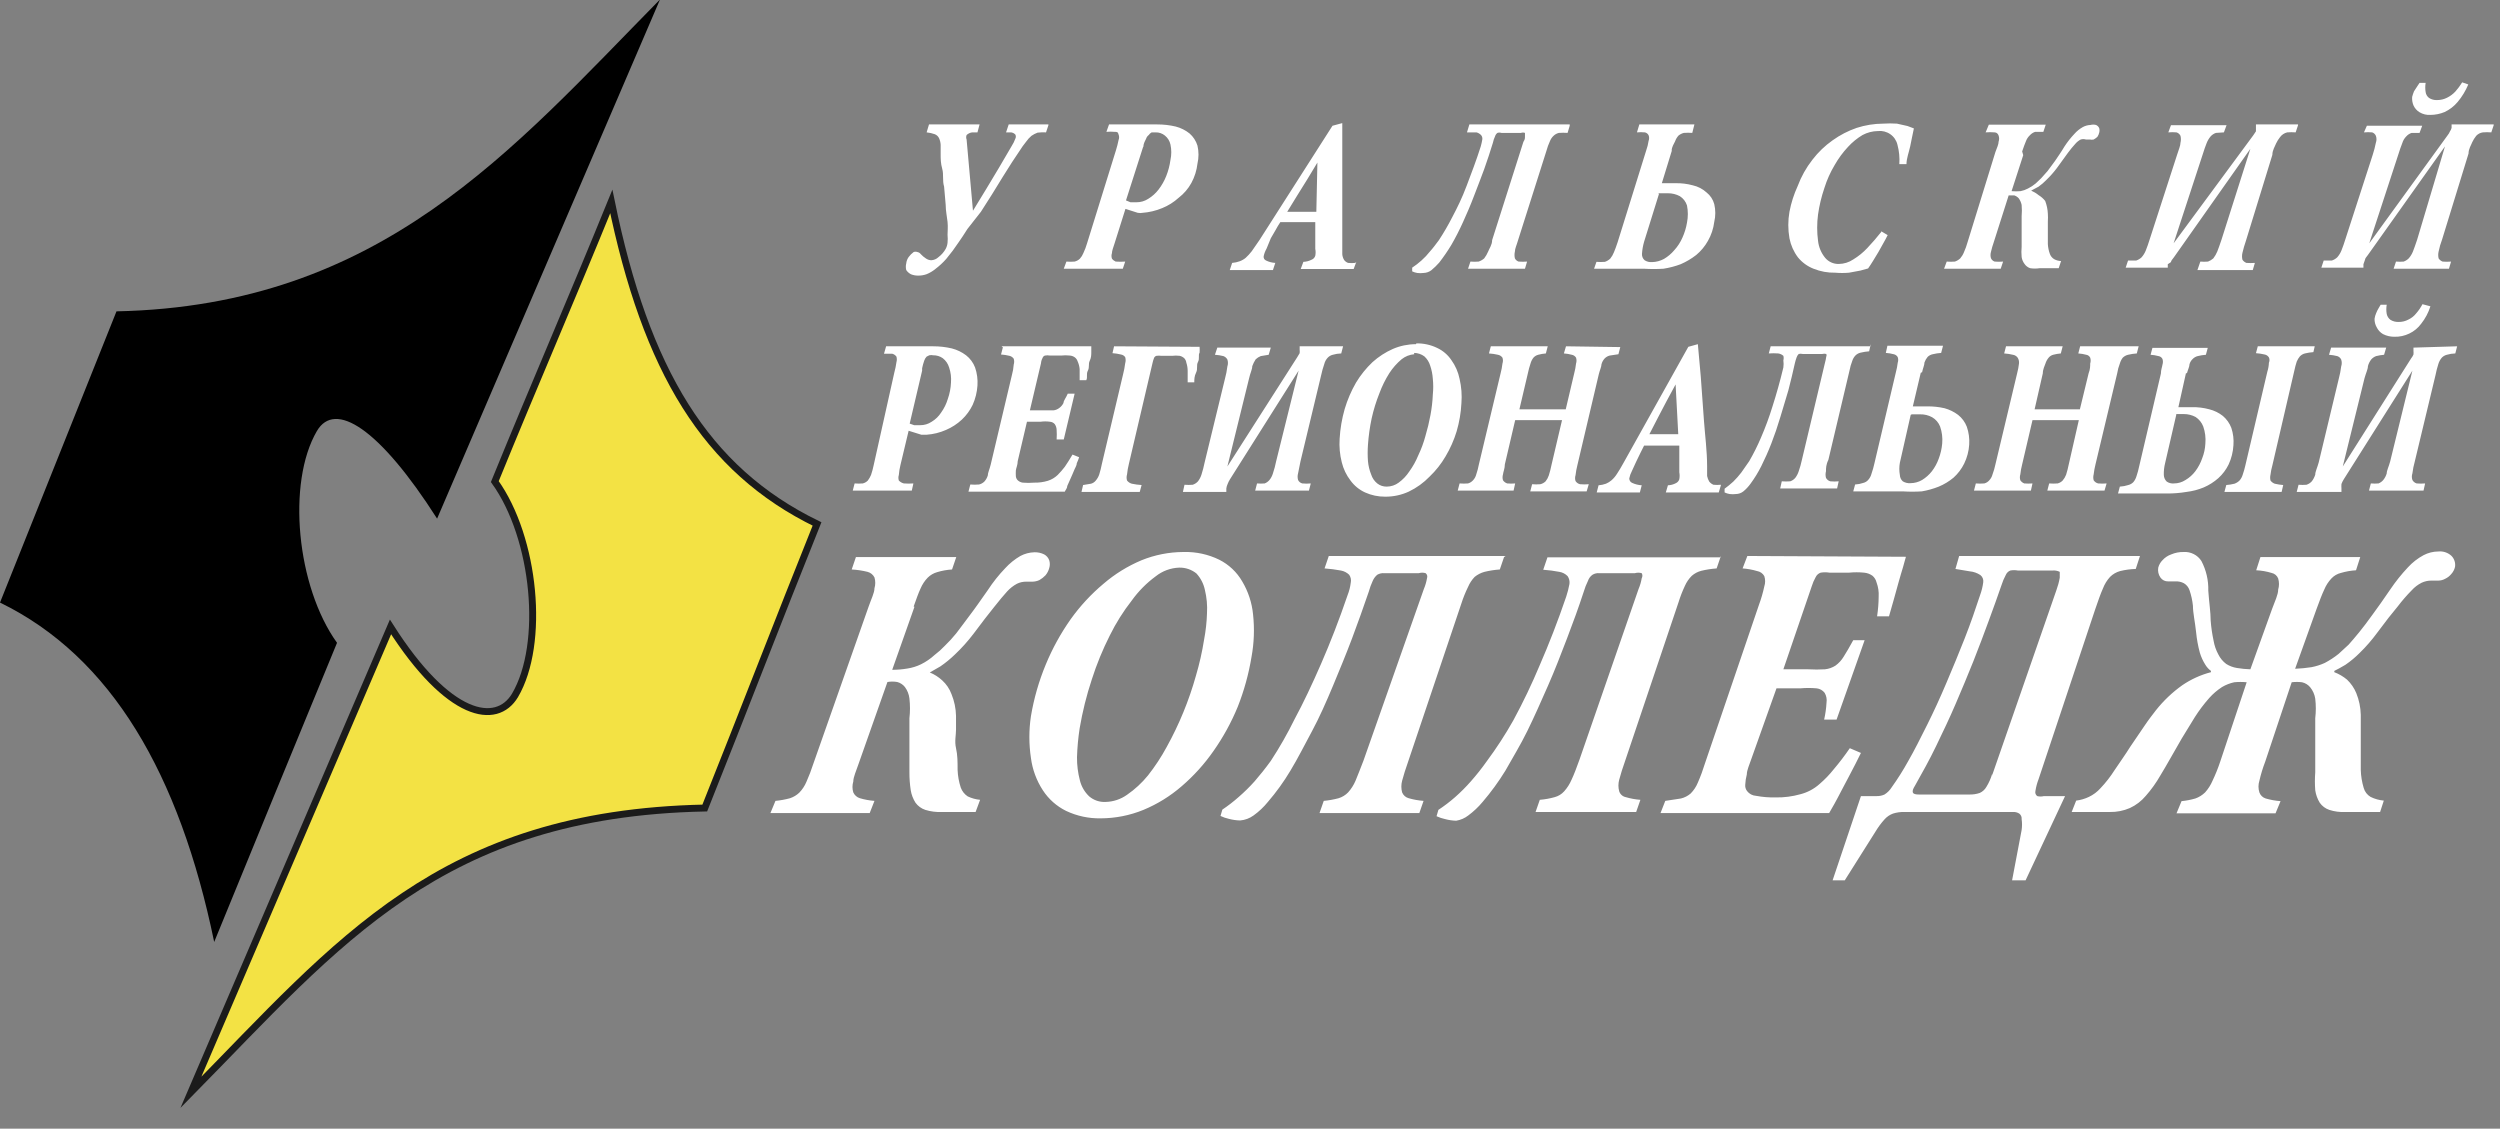 <svg width="206" height="93" viewBox="0 0 206 93" fill="none" xmlns="http://www.w3.org/2000/svg">
<rect x="0" y="0" width="206" height="93" fill="#808080" stroke="none"/>
<g clip-path="url(#clip0_50_81)">
<path fill-rule="evenodd" clip-rule="evenodd" d="M67.323 43.173C64.116 51.157 61.258 58.618 58.073 66.581C36.257 67.039 27.924 77.619 15.729 90.011L32.178 51.659C36.955 59.163 40.904 59.84 42.431 57.309C44.94 53.055 44.111 44.329 40.773 39.682C44.111 31.502 47.034 24.804 50.372 16.602C53.23 30.542 58.138 38.701 67.323 43.173Z" fill="#F3E244" stroke="#1B1B1B" stroke-width="0.57" stroke-miterlimit="22.93"/>
<path fill-rule="evenodd" clip-rule="evenodd" d="M0 49.652L9.599 25.655C31.414 25.197 42.191 12.348 54.386 -0.044L36.017 42.736C31.24 35.254 27.597 32.985 26.113 35.516C23.626 39.77 24.433 48.321 27.771 52.968C24.433 61.083 20.986 69.439 17.649 77.619C14.791 63.788 9.184 54.124 0 49.652Z" fill="black"/>
<path fill-rule="evenodd" clip-rule="evenodd" d="M86.389 10.253H83.117L82.899 10.908H83.313C83.446 10.925 83.569 10.986 83.662 11.082C83.691 11.136 83.706 11.196 83.706 11.257C83.706 11.318 83.691 11.378 83.662 11.431C83.583 11.646 83.481 11.85 83.357 12.042L82.31 13.831L81.263 15.576L80.172 17.365L79.648 11.497C79.601 11.378 79.601 11.245 79.648 11.126C79.774 11.007 79.935 10.931 80.106 10.908H80.543L80.717 10.253H76.55L76.354 10.908C76.585 10.931 76.812 10.982 77.03 11.06C77.184 11.122 77.309 11.239 77.379 11.388C77.456 11.56 77.501 11.745 77.51 11.933C77.51 12.108 77.51 12.369 77.51 12.719C77.51 13.068 77.51 13.46 77.641 13.918C77.772 14.376 77.641 14.878 77.794 15.38L77.925 16.885C77.925 17.387 78.034 17.845 78.078 18.281C78.121 18.718 78.078 19.045 78.078 19.35C78.099 19.568 78.099 19.787 78.078 20.005C78.06 20.18 78.008 20.351 77.925 20.507C77.777 20.77 77.577 21.001 77.336 21.183C77.171 21.342 76.954 21.435 76.725 21.445C76.568 21.437 76.416 21.384 76.289 21.292C76.136 21.193 75.997 21.076 75.874 20.943C75.806 20.849 75.704 20.787 75.591 20.768C75.493 20.73 75.383 20.73 75.285 20.768C75.126 20.884 74.986 21.024 74.871 21.183C74.761 21.337 74.693 21.518 74.674 21.706C74.629 21.885 74.629 22.073 74.674 22.252C74.773 22.4 74.908 22.521 75.067 22.601C75.254 22.675 75.454 22.712 75.656 22.71C75.886 22.713 76.115 22.676 76.332 22.601C76.601 22.496 76.851 22.348 77.074 22.165C77.4 21.919 77.699 21.642 77.969 21.336C78.336 20.897 78.678 20.439 78.994 19.961C79.212 19.656 79.452 19.285 79.714 18.87L80.826 17.452L81.743 16.013L82.615 14.595L83.4 13.351L84.011 12.435C84.176 12.169 84.358 11.914 84.557 11.671C84.68 11.492 84.827 11.331 84.993 11.191C85.148 11.083 85.317 10.995 85.495 10.93C85.726 10.902 85.96 10.895 86.193 10.908L86.389 10.319V10.253ZM91.385 10.253L91.167 10.864C91.392 10.843 91.618 10.843 91.843 10.864C92.018 10.864 92.127 10.864 92.17 11.082C92.23 11.229 92.23 11.393 92.17 11.54C92.113 11.828 92.04 12.112 91.952 12.391L89.574 20.049C89.495 20.325 89.392 20.595 89.269 20.856C89.203 21.024 89.107 21.179 88.985 21.314C88.864 21.432 88.713 21.515 88.549 21.554C88.324 21.573 88.098 21.573 87.873 21.554L87.654 22.143H92.519L92.716 21.554C92.454 21.573 92.192 21.573 91.93 21.554C91.81 21.501 91.704 21.419 91.625 21.314C91.573 21.165 91.573 21.004 91.625 20.856C91.625 20.659 91.734 20.398 91.843 20.049L92.737 17.212L93.763 17.54H93.806C93.907 17.561 94.011 17.561 94.112 17.54C94.682 17.5 95.242 17.367 95.77 17.147C96.267 16.945 96.725 16.657 97.122 16.296C97.552 15.966 97.909 15.55 98.17 15.075C98.438 14.581 98.608 14.04 98.671 13.482C98.785 12.994 98.785 12.486 98.671 11.999C98.551 11.61 98.324 11.262 98.017 10.995C97.682 10.729 97.296 10.536 96.882 10.428C96.382 10.31 95.87 10.251 95.355 10.253H91.385ZM94.221 12.064C94.221 11.802 94.374 11.584 94.439 11.431C94.478 11.309 94.554 11.202 94.657 11.126C94.717 11.034 94.8 10.958 94.897 10.908H95.225C95.502 10.9 95.773 10.993 95.988 11.17C96.222 11.356 96.384 11.618 96.446 11.911C96.536 12.328 96.536 12.76 96.446 13.177C96.384 13.633 96.267 14.079 96.097 14.507C95.939 14.906 95.726 15.28 95.465 15.62C95.231 15.925 94.942 16.184 94.614 16.384C94.322 16.573 93.98 16.671 93.632 16.667H93.152L92.781 16.514L94.177 12.151L94.221 12.064ZM111.673 21.663C111.478 21.685 111.28 21.685 111.084 21.663C110.953 21.619 110.838 21.535 110.757 21.423C110.668 21.278 110.615 21.113 110.604 20.943C110.604 20.747 110.604 20.485 110.604 20.179C110.604 18.87 110.604 17.583 110.604 16.362C110.604 15.14 110.604 13.94 110.604 12.74V10.144L109.797 10.362L103.776 19.787L103.143 20.703C102.992 20.899 102.824 21.081 102.642 21.248C102.492 21.371 102.323 21.467 102.14 21.532C101.943 21.603 101.738 21.647 101.529 21.663L101.333 22.252H104.889L105.085 21.663C104.82 21.65 104.56 21.583 104.322 21.466C104.255 21.438 104.199 21.389 104.164 21.326C104.128 21.262 104.115 21.189 104.125 21.117C104.172 20.895 104.253 20.682 104.365 20.485L104.714 19.634L105.107 18.958C105.226 18.733 105.358 18.515 105.5 18.303H108.379C108.379 18.631 108.379 18.98 108.379 19.35C108.379 19.721 108.379 20.092 108.379 20.507C108.416 20.694 108.416 20.887 108.379 21.074C108.357 21.148 108.318 21.217 108.265 21.273C108.212 21.33 108.147 21.374 108.074 21.401C107.864 21.509 107.633 21.568 107.398 21.576L107.179 22.165H111.542L111.761 21.576L111.673 21.663ZM108.466 17.452H106.067L106.896 16.1L107.725 14.769L108.554 13.395L108.466 17.452ZM129.344 10.253H121.076L120.879 10.908H121.665C121.805 10.947 121.933 11.022 122.036 11.126C122.077 11.174 122.108 11.229 122.127 11.289C122.145 11.349 122.152 11.412 122.145 11.475C122.113 11.674 122.069 11.87 122.014 12.064C121.643 13.242 121.25 14.246 120.858 15.293C120.465 16.34 120.072 17.125 119.68 17.867C119.345 18.527 118.974 19.168 118.567 19.787C118.305 20.136 118.065 20.463 117.825 20.725C117.615 20.992 117.382 21.241 117.127 21.466C116.888 21.681 116.632 21.878 116.364 22.055V22.361C116.495 22.424 116.635 22.468 116.778 22.492C116.952 22.516 117.128 22.516 117.302 22.492C117.53 22.486 117.751 22.41 117.934 22.274C118.169 22.081 118.388 21.869 118.589 21.641C118.951 21.174 119.286 20.686 119.592 20.179C119.92 19.612 120.247 18.98 120.552 18.303C120.858 17.627 121.163 16.929 121.468 16.122C121.774 15.315 122.036 14.66 122.297 13.94C122.559 13.22 122.799 12.457 123.017 11.759C123.053 11.577 123.112 11.402 123.192 11.235C123.225 11.122 123.294 11.022 123.388 10.951C123.495 10.916 123.609 10.916 123.715 10.951H125.33C125.436 10.913 125.551 10.913 125.657 10.951C125.657 10.951 125.657 10.951 125.657 11.191C125.657 11.431 125.657 11.475 125.526 11.693L122.952 19.787C122.952 20.179 122.712 20.485 122.625 20.725C122.54 20.927 122.43 21.117 122.297 21.292C122.164 21.409 122.008 21.498 121.839 21.554C121.614 21.573 121.388 21.573 121.163 21.554L120.967 22.143H125.657L125.832 21.554C125.599 21.572 125.366 21.572 125.133 21.554C125.068 21.532 125.007 21.498 124.955 21.453C124.902 21.408 124.859 21.354 124.828 21.292C124.784 21.105 124.784 20.911 124.828 20.725C124.828 20.485 124.981 20.179 125.09 19.787L127.424 12.435C127.497 12.166 127.592 11.903 127.708 11.649C127.773 11.475 127.877 11.318 128.013 11.191C128.134 11.074 128.285 10.991 128.449 10.951C128.689 10.933 128.93 10.933 129.169 10.951L129.344 10.362V10.253ZM137.743 12.435C137.743 12.108 137.939 11.846 138.026 11.649C138.088 11.472 138.184 11.309 138.31 11.17C138.439 11.067 138.587 10.993 138.746 10.951C138.979 10.933 139.212 10.933 139.444 10.951L139.619 10.253H135.081L134.885 10.908C135.103 10.886 135.322 10.886 135.539 10.908C135.605 10.921 135.667 10.95 135.72 10.992C135.773 11.034 135.816 11.087 135.845 11.148C135.902 11.295 135.902 11.459 135.845 11.606C135.806 11.874 135.74 12.137 135.649 12.391L133.292 19.961C133.183 20.31 133.074 20.572 132.987 20.79C132.913 20.98 132.81 21.156 132.682 21.314C132.556 21.431 132.408 21.52 132.245 21.576C132.013 21.594 131.78 21.594 131.547 21.576L131.351 22.143H135.474C136.004 22.176 136.536 22.176 137.067 22.143C137.551 22.068 138.026 21.944 138.485 21.772C138.944 21.573 139.377 21.317 139.772 21.008C140.16 20.685 140.485 20.293 140.732 19.852C141.009 19.369 141.187 18.835 141.255 18.281C141.368 17.801 141.368 17.3 141.255 16.82C141.153 16.44 140.931 16.104 140.622 15.86C140.302 15.568 139.911 15.365 139.488 15.271C139.026 15.145 138.549 15.086 138.07 15.096H137.437H136.936L137.786 12.326L137.743 12.435ZM136.652 15.925H136.979H137.437C137.78 15.922 138.117 16.005 138.419 16.165C138.699 16.343 138.907 16.613 139.008 16.929C139.101 17.397 139.101 17.879 139.008 18.347C138.938 18.768 138.813 19.179 138.637 19.569C138.472 19.953 138.243 20.307 137.961 20.616C137.721 20.903 137.433 21.146 137.11 21.336C136.808 21.499 136.472 21.589 136.128 21.597C135.914 21.615 135.699 21.561 135.518 21.445C135.443 21.38 135.384 21.3 135.347 21.209C135.309 21.118 135.293 21.019 135.299 20.921C135.32 20.581 135.379 20.245 135.474 19.918L136.696 15.991L136.652 15.925ZM155.086 19.023C154.672 19.547 154.257 20.027 153.864 20.441C153.523 20.804 153.134 21.12 152.708 21.379C152.353 21.618 151.936 21.747 151.508 21.75C151.297 21.755 151.088 21.712 150.895 21.625C150.703 21.538 150.532 21.41 150.396 21.248C150.068 20.85 149.864 20.365 149.807 19.852C149.711 19.128 149.711 18.395 149.807 17.671C149.913 16.929 150.088 16.198 150.33 15.489C150.537 14.825 150.823 14.188 151.181 13.591C151.486 13.056 151.852 12.558 152.272 12.108C152.622 11.724 153.027 11.394 153.472 11.126C153.862 10.918 154.295 10.806 154.737 10.799C155.099 10.759 155.464 10.852 155.762 11.06C156.06 11.268 156.27 11.579 156.351 11.933C156.491 12.452 156.543 12.99 156.504 13.526H157.093C157.093 13.068 157.289 12.566 157.399 12.064C157.508 11.562 157.595 11.06 157.704 10.581L157.18 10.384L156.308 10.188C155.93 10.163 155.551 10.163 155.173 10.188C154.433 10.192 153.697 10.31 152.992 10.537C152.284 10.781 151.616 11.127 151.007 11.562C150.377 12.006 149.818 12.543 149.349 13.155C148.831 13.815 148.419 14.55 148.127 15.336C147.816 16.012 147.589 16.722 147.451 17.452C147.324 18.174 147.324 18.912 147.451 19.634C147.562 20.204 147.8 20.741 148.149 21.205C148.49 21.623 148.933 21.946 149.436 22.143C150.004 22.372 150.612 22.483 151.225 22.47C151.602 22.503 151.982 22.503 152.359 22.47L153.297 22.296L153.93 22.121C154.061 21.946 154.192 21.728 154.344 21.488L154.781 20.768L155.195 20.027C155.326 19.808 155.435 19.59 155.544 19.372L155.064 19.089L155.086 19.023ZM166.626 12.479C166.736 12.13 166.845 11.868 166.932 11.649C166.998 11.458 167.111 11.286 167.259 11.148C167.377 11.017 167.528 10.919 167.695 10.864H168.372L168.568 10.275H163.878L163.616 10.908C163.863 10.886 164.111 10.886 164.358 10.908C164.532 10.908 164.641 11.039 164.685 11.17C164.743 11.332 164.743 11.509 164.685 11.671C164.685 11.889 164.554 12.173 164.423 12.522L162.133 19.939C162.052 20.23 161.95 20.515 161.827 20.79C161.754 20.973 161.65 21.143 161.522 21.292C161.396 21.409 161.248 21.498 161.085 21.554C160.86 21.573 160.634 21.573 160.409 21.554L160.191 22.143H164.859L165.056 21.554C164.824 21.575 164.59 21.575 164.358 21.554C164.289 21.531 164.227 21.494 164.174 21.445C164.121 21.396 164.08 21.337 164.052 21.27C164.006 21.106 164.006 20.932 164.052 20.768C164.116 20.488 164.196 20.211 164.292 19.939L165.514 16.1H165.972C166.115 16.146 166.243 16.229 166.343 16.34C166.461 16.503 166.542 16.689 166.583 16.885C166.61 17.197 166.61 17.511 166.583 17.823V18.783C166.583 19.089 166.583 19.35 166.583 19.612C166.583 19.874 166.583 20.114 166.583 20.332C166.557 20.615 166.557 20.9 166.583 21.183C166.614 21.389 166.697 21.584 166.823 21.75C166.934 21.913 167.095 22.035 167.281 22.099C167.541 22.14 167.806 22.14 168.066 22.099H169.637L169.833 21.51C169.635 21.504 169.441 21.452 169.266 21.357C169.107 21.262 168.984 21.116 168.917 20.943C168.817 20.677 168.759 20.398 168.743 20.114C168.743 19.765 168.743 19.416 168.743 19.11C168.743 18.805 168.743 18.5 168.743 18.238C168.757 18.027 168.757 17.816 168.743 17.605C168.726 17.247 168.652 16.893 168.524 16.558C168.373 16.367 168.188 16.204 167.979 16.078C167.794 15.926 167.588 15.802 167.368 15.707L167.979 15.38C168.215 15.213 168.435 15.023 168.634 14.813C168.943 14.516 169.227 14.195 169.484 13.853L170.401 12.588C170.591 12.33 170.795 12.082 171.011 11.846C171.133 11.702 171.281 11.584 171.448 11.497C171.59 11.452 171.742 11.452 171.884 11.497H172.211C172.312 11.519 172.416 11.519 172.517 11.497C172.627 11.437 172.729 11.364 172.822 11.279C172.895 11.173 172.947 11.055 172.975 10.93C173.008 10.808 173.008 10.68 172.975 10.559C172.924 10.441 172.83 10.348 172.713 10.297C172.563 10.257 172.405 10.257 172.255 10.297C172.033 10.306 171.817 10.366 171.622 10.472C171.359 10.62 171.123 10.811 170.924 11.039C170.625 11.356 170.355 11.699 170.117 12.064C169.833 12.544 169.55 12.937 169.332 13.264L168.721 14.093L168.197 14.682L167.739 15.118C167.546 15.281 167.333 15.421 167.106 15.533C166.915 15.635 166.709 15.709 166.496 15.751C166.249 15.774 166.001 15.774 165.754 15.751L166.714 12.784L166.626 12.479ZM189.358 10.253H185.89V10.537C185.898 10.631 185.898 10.726 185.89 10.82L185.671 11.148L179.105 20.049L181.483 12.784C181.614 12.369 181.723 12.042 181.832 11.78C181.911 11.582 182.021 11.398 182.159 11.235C182.277 11.104 182.428 11.006 182.595 10.951L183.25 10.908L183.468 10.319H178.887L178.669 10.908C178.894 10.887 179.12 10.887 179.345 10.908C179.416 10.93 179.482 10.967 179.538 11.016C179.594 11.065 179.64 11.124 179.672 11.191C179.717 11.378 179.717 11.572 179.672 11.759C179.672 11.999 179.519 12.348 179.389 12.762L177.163 19.634C177.032 20.049 176.923 20.376 176.814 20.637C176.732 20.845 176.613 21.037 176.465 21.205C176.34 21.322 176.191 21.411 176.029 21.466H175.353L175.156 22.055H178.625V21.772L178.887 21.597C178.887 21.488 179.018 21.357 179.127 21.205L185.431 12.26L183.054 19.743C182.923 20.157 182.792 20.485 182.704 20.725C182.62 20.927 182.51 21.117 182.377 21.292C182.248 21.404 182.101 21.493 181.941 21.554C181.731 21.573 181.519 21.573 181.308 21.554L181.068 22.252H185.628L185.802 21.663C185.57 21.681 185.337 21.681 185.104 21.663C184.97 21.612 184.856 21.521 184.777 21.401C184.732 21.215 184.732 21.02 184.777 20.834C184.854 20.502 184.949 20.174 185.061 19.852L187.242 12.762C187.242 12.369 187.46 12.064 187.548 11.824C187.636 11.638 187.746 11.462 187.875 11.3C188.018 11.104 188.227 10.965 188.464 10.908C188.696 10.889 188.93 10.889 189.162 10.908L189.358 10.319V10.253ZM205.48 10.253H202.011V10.537C201.986 10.639 201.941 10.735 201.88 10.82C201.831 10.939 201.765 11.049 201.684 11.148L195.227 20.049L197.604 12.784C197.735 12.369 197.844 12.042 197.953 11.78C198.015 11.574 198.128 11.387 198.281 11.235C198.399 11.104 198.549 11.006 198.717 10.951H199.371L199.59 10.362H195.03L194.79 10.908C195.015 10.887 195.242 10.887 195.467 10.908C195.535 10.93 195.597 10.967 195.65 11.016C195.703 11.065 195.744 11.125 195.772 11.191C195.839 11.375 195.839 11.575 195.772 11.759C195.705 12.098 195.617 12.433 195.51 12.762L193.285 19.634C193.154 20.049 193.045 20.376 192.936 20.637C192.853 20.845 192.735 21.037 192.587 21.205C192.461 21.322 192.313 21.411 192.151 21.466H191.474L191.278 22.055H194.747V21.772L194.878 21.401C194.878 21.292 195.008 21.161 195.117 21.008L201.466 12.064L199.175 19.743C199.044 20.157 198.913 20.485 198.826 20.725C198.743 20.933 198.625 21.124 198.477 21.292C198.36 21.408 198.218 21.498 198.063 21.554C197.852 21.572 197.64 21.572 197.43 21.554L197.234 22.143H201.793L201.968 21.554C201.735 21.575 201.502 21.575 201.269 21.554C201.135 21.503 201.021 21.412 200.942 21.292C200.898 21.105 200.898 20.911 200.942 20.725C201.009 20.39 201.104 20.062 201.226 19.743L203.407 12.653C203.407 12.26 203.626 11.955 203.713 11.715C203.802 11.529 203.911 11.353 204.04 11.191C204.184 11.037 204.376 10.937 204.585 10.908C204.818 10.889 205.051 10.889 205.283 10.908L205.48 10.319V10.253ZM202.884 6.785C202.718 7.056 202.528 7.311 202.317 7.548C202.123 7.755 201.894 7.925 201.64 8.05C201.384 8.181 201.099 8.249 200.811 8.246C200.58 8.258 200.352 8.197 200.157 8.072C200.08 8.015 200.015 7.943 199.967 7.86C199.918 7.778 199.886 7.687 199.873 7.592C199.831 7.339 199.831 7.081 199.873 6.828H199.371L199.197 7.09L198.913 7.526C198.853 7.676 198.802 7.829 198.761 7.985C198.742 8.223 198.779 8.462 198.87 8.683C198.975 8.918 199.15 9.116 199.371 9.25C199.641 9.412 199.953 9.488 200.266 9.468C200.671 9.466 201.071 9.385 201.444 9.228C201.856 9.032 202.221 8.749 202.513 8.399C202.875 7.966 203.169 7.48 203.386 6.959L202.884 6.785Z" fill="white"/>
<path fill-rule="evenodd" clip-rule="evenodd" d="M73.016 28.535L72.842 29.145H73.518C73.659 29.183 73.782 29.268 73.867 29.385C73.909 29.535 73.909 29.694 73.867 29.843C73.828 30.131 73.77 30.415 73.693 30.694L71.991 38.33C71.935 38.603 71.862 38.873 71.773 39.137C71.704 39.3 71.617 39.453 71.511 39.595C71.398 39.712 71.254 39.795 71.097 39.835C70.872 39.854 70.645 39.854 70.42 39.835L70.268 40.424H75.132L75.263 39.835C75.002 39.855 74.739 39.855 74.478 39.835C74.319 39.797 74.175 39.714 74.064 39.595C74.015 39.446 74.015 39.286 74.064 39.137C74.085 38.865 74.129 38.595 74.194 38.33L74.871 35.494L75.918 35.821H76.354C76.904 35.783 77.442 35.65 77.947 35.428C78.429 35.223 78.872 34.935 79.256 34.578C79.627 34.229 79.93 33.815 80.15 33.356C80.375 32.853 80.508 32.313 80.543 31.763C80.577 31.261 80.51 30.756 80.346 30.28C80.195 29.884 79.938 29.537 79.605 29.276C79.254 29.01 78.853 28.818 78.427 28.709C77.926 28.592 77.413 28.534 76.9 28.535H73.016ZM75.983 30.345C76.027 30.131 76.085 29.919 76.158 29.713C76.198 29.59 76.265 29.478 76.354 29.385L76.572 29.276C76.68 29.252 76.792 29.252 76.9 29.276C77.18 29.271 77.455 29.355 77.685 29.516C77.935 29.709 78.118 29.977 78.208 30.28C78.344 30.68 78.395 31.103 78.361 31.523C78.341 31.985 78.253 32.441 78.099 32.876C77.98 33.274 77.796 33.65 77.554 33.988C77.355 34.301 77.086 34.562 76.769 34.752C76.486 34.943 76.15 35.042 75.809 35.036H75.329L74.958 34.905L75.983 30.542V30.345ZM82.528 28.535H89.923C89.923 28.644 89.923 28.818 89.923 29.015C89.923 29.211 89.923 29.473 89.792 29.734C89.662 29.996 89.792 30.258 89.64 30.542C89.487 30.825 89.64 31.087 89.509 31.327H88.963C88.963 31 88.963 30.694 88.963 30.411C88.943 30.184 88.884 29.963 88.789 29.756C88.748 29.635 88.672 29.529 88.571 29.451C88.45 29.361 88.306 29.308 88.156 29.298C87.917 29.27 87.675 29.27 87.436 29.298H86.52C86.383 29.272 86.243 29.272 86.106 29.298C86.059 29.311 86.016 29.336 85.982 29.371C85.947 29.405 85.922 29.448 85.909 29.494C85.834 29.628 85.789 29.777 85.778 29.931L84.862 33.814H86.804C86.979 33.794 87.145 33.726 87.284 33.618C87.432 33.51 87.552 33.367 87.633 33.203C87.633 33.007 87.851 32.767 87.982 32.44H88.549L87.654 36.214H87.066C87.084 35.945 87.084 35.675 87.066 35.406C87.059 35.242 87.006 35.084 86.913 34.948C86.864 34.891 86.804 34.844 86.736 34.811C86.669 34.777 86.595 34.757 86.52 34.752C86.26 34.715 85.995 34.715 85.735 34.752H84.622L83.859 38.002C83.859 38.308 83.728 38.57 83.706 38.766C83.697 38.926 83.697 39.086 83.706 39.246C83.718 39.359 83.764 39.465 83.837 39.551C83.954 39.671 84.107 39.748 84.273 39.77C84.585 39.797 84.899 39.797 85.211 39.77C85.595 39.78 85.978 39.728 86.346 39.617C86.648 39.521 86.924 39.357 87.153 39.137C87.364 38.925 87.56 38.699 87.742 38.461C87.938 38.177 88.156 37.828 88.374 37.457L88.92 37.675C88.866 37.847 88.8 38.014 88.724 38.177C88.724 38.373 88.571 38.57 88.484 38.81C88.396 39.05 88.287 39.246 88.2 39.464L87.938 40.053C87.938 40.249 87.785 40.38 87.742 40.511H79.801L79.954 39.922C80.193 39.943 80.434 39.943 80.674 39.922C80.838 39.883 80.989 39.8 81.11 39.682C81.24 39.538 81.337 39.367 81.394 39.181C81.394 38.962 81.546 38.657 81.633 38.286L83.379 30.913C83.459 30.628 83.51 30.335 83.531 30.04C83.58 29.884 83.58 29.716 83.531 29.56C83.449 29.439 83.324 29.354 83.182 29.32C82.953 29.265 82.719 29.228 82.484 29.211L82.637 28.622L82.528 28.535ZM91.799 28.535L91.668 29.102C91.904 29.117 92.138 29.154 92.367 29.211C92.436 29.222 92.504 29.247 92.564 29.284C92.624 29.322 92.675 29.371 92.716 29.429C92.766 29.593 92.766 29.767 92.716 29.931C92.677 30.24 92.619 30.546 92.541 30.847L90.796 38.221C90.739 38.515 90.666 38.806 90.578 39.093C90.516 39.277 90.42 39.447 90.294 39.595C90.195 39.723 90.057 39.815 89.901 39.857L89.247 39.966L89.116 40.533H93.915L94.068 39.966C93.797 39.951 93.527 39.914 93.261 39.857C93.105 39.815 92.967 39.723 92.868 39.595C92.818 39.432 92.818 39.257 92.868 39.093C92.898 38.799 92.949 38.508 93.021 38.221L94.963 29.931C94.994 29.782 95.038 29.636 95.094 29.494C95.111 29.453 95.138 29.415 95.172 29.385C95.206 29.355 95.246 29.333 95.29 29.32C95.427 29.3 95.567 29.3 95.704 29.32H96.577C96.787 29.294 97 29.294 97.21 29.32C97.348 29.353 97.475 29.421 97.581 29.516C97.677 29.618 97.738 29.748 97.755 29.887C97.827 30.105 97.864 30.334 97.864 30.563C97.864 30.825 97.864 31.152 97.864 31.502H98.409C98.409 31.262 98.409 31 98.562 30.694C98.715 30.389 98.562 30.105 98.715 29.822C98.868 29.538 98.715 29.276 98.846 29.058C98.858 28.898 98.858 28.738 98.846 28.578L91.799 28.535ZM110.67 28.535L110.517 29.124C110.281 29.13 110.046 29.166 109.819 29.233C109.661 29.272 109.518 29.356 109.405 29.473C109.267 29.62 109.169 29.8 109.121 29.996C109.014 30.303 108.926 30.616 108.859 30.934L107.158 38.024L106.961 39.006C106.91 39.184 106.91 39.373 106.961 39.551C106.995 39.622 107.043 39.684 107.104 39.733C107.164 39.782 107.235 39.817 107.31 39.835C107.542 39.858 107.776 39.858 108.008 39.835L107.856 40.424H103.427L103.58 39.835C103.79 39.853 104.002 39.853 104.212 39.835C104.365 39.774 104.499 39.677 104.605 39.551C104.735 39.39 104.831 39.205 104.889 39.006C104.998 38.685 105.085 38.357 105.151 38.024L107.005 30.542L101.355 39.486C101.276 39.61 101.21 39.742 101.158 39.879C101.102 39.995 101.065 40.121 101.049 40.249V40.533H97.472L97.602 39.944C97.827 39.963 98.054 39.963 98.279 39.944C98.447 39.889 98.597 39.792 98.715 39.66C98.84 39.496 98.936 39.312 98.999 39.115C99.105 38.786 99.192 38.451 99.26 38.112L100.94 31.196C101.03 30.867 101.095 30.531 101.136 30.193C101.198 30.009 101.198 29.809 101.136 29.625C101.066 29.494 100.949 29.393 100.809 29.342C100.58 29.285 100.347 29.248 100.111 29.233L100.307 28.644H104.714L104.54 29.233L103.885 29.342C103.732 29.403 103.592 29.492 103.471 29.604C103.354 29.781 103.259 29.971 103.187 30.171C103.187 30.433 103.013 30.76 102.925 31.174L101.136 38.439L106.896 29.429L107.092 29.102C107.102 29.008 107.102 28.913 107.092 28.818V28.535H110.67ZM116.669 28.36C116.016 28.36 115.37 28.494 114.771 28.753C114.157 29.025 113.59 29.393 113.091 29.843C112.567 30.34 112.112 30.905 111.739 31.523C111.342 32.211 111.027 32.944 110.801 33.705C110.573 34.502 110.434 35.321 110.386 36.148C110.342 36.8 110.4 37.456 110.561 38.09C110.693 38.636 110.938 39.149 111.281 39.595C111.59 40.019 112.003 40.357 112.481 40.577C113.001 40.812 113.567 40.931 114.138 40.926C114.808 40.932 115.471 40.79 116.08 40.511C116.724 40.203 117.308 39.782 117.803 39.268C118.315 38.779 118.756 38.221 119.112 37.61C119.501 36.959 119.809 36.263 120.029 35.537C120.249 34.785 120.381 34.008 120.421 33.225C120.474 32.552 120.423 31.875 120.269 31.218C120.156 30.659 119.926 30.131 119.592 29.669C119.298 29.234 118.891 28.887 118.414 28.666C117.884 28.411 117.301 28.284 116.713 28.295L116.669 28.36ZM116.516 29.08C116.823 29.083 117.12 29.182 117.367 29.364C117.593 29.57 117.759 29.834 117.847 30.127C117.968 30.479 118.041 30.846 118.065 31.218C118.109 31.646 118.109 32.077 118.065 32.505C118.041 33.076 117.975 33.645 117.869 34.207C117.762 34.788 117.623 35.363 117.454 35.93C117.308 36.478 117.11 37.011 116.865 37.523C116.672 37.994 116.423 38.441 116.124 38.853C115.89 39.209 115.595 39.519 115.251 39.77C114.967 39.981 114.623 40.095 114.269 40.097C113.985 40.104 113.707 40.011 113.484 39.835C113.247 39.642 113.073 39.385 112.982 39.093C112.842 38.745 112.754 38.377 112.72 38.002C112.687 37.552 112.687 37.1 112.72 36.65C112.771 35.916 112.873 35.188 113.026 34.468C113.181 33.769 113.393 33.083 113.659 32.418C113.874 31.83 114.152 31.267 114.488 30.738C114.765 30.313 115.103 29.931 115.491 29.604C115.791 29.364 116.156 29.219 116.538 29.189L116.516 29.08ZM133.511 28.6L133.358 29.189L132.638 29.298C132.48 29.338 132.337 29.421 132.223 29.538C132.098 29.674 132.008 29.839 131.962 30.018C131.962 30.214 131.831 30.476 131.744 30.825L129.977 38.33C129.907 38.602 129.856 38.879 129.824 39.159C129.774 39.315 129.774 39.483 129.824 39.639C129.909 39.77 130.042 39.864 130.195 39.9C130.434 39.921 130.675 39.921 130.915 39.9L130.74 40.489H126.093L126.246 39.9C126.471 39.92 126.697 39.92 126.922 39.9C127.087 39.861 127.237 39.778 127.359 39.66C127.472 39.516 127.561 39.354 127.62 39.181C127.709 38.901 127.782 38.617 127.839 38.33L128.711 34.621H124.85L123.999 38.264C123.999 38.613 123.868 38.875 123.846 39.093C123.798 39.249 123.798 39.417 123.846 39.573C123.929 39.698 124.053 39.79 124.195 39.835C124.413 39.856 124.632 39.856 124.85 39.835L124.719 40.424H120.116L120.269 39.835C120.501 39.854 120.734 39.854 120.967 39.835C121.127 39.788 121.27 39.697 121.381 39.573C121.507 39.438 121.597 39.273 121.643 39.093C121.735 38.822 121.808 38.545 121.861 38.264L123.65 30.76C123.721 30.495 123.772 30.225 123.803 29.953C123.856 29.797 123.856 29.628 123.803 29.473C123.715 29.348 123.582 29.262 123.432 29.233C123.188 29.176 122.94 29.139 122.69 29.124L122.843 28.535H127.533L127.38 29.124C127.167 29.14 126.955 29.176 126.748 29.233C126.596 29.273 126.46 29.356 126.355 29.473C126.245 29.616 126.163 29.779 126.115 29.953C126.026 30.217 125.953 30.486 125.897 30.76L125.199 33.727H129.017L129.715 30.76C129.786 30.495 129.837 30.225 129.867 29.953C129.917 29.797 129.917 29.629 129.867 29.473C129.829 29.41 129.778 29.357 129.718 29.316C129.658 29.274 129.59 29.246 129.518 29.233C129.304 29.175 129.085 29.138 128.864 29.124L129.038 28.535L133.511 28.6ZM141.8 39.944C141.597 39.964 141.393 39.964 141.19 39.944C141.053 39.888 140.933 39.798 140.841 39.682C140.758 39.54 140.7 39.385 140.666 39.224C140.666 39.028 140.666 38.766 140.666 38.461C140.666 37.13 140.492 35.865 140.404 34.643C140.317 33.421 140.23 32.2 140.143 31.021L139.903 28.36L139.117 28.578L133.794 38.112C133.598 38.482 133.402 38.788 133.249 39.028C133.124 39.231 132.97 39.415 132.791 39.573C132.654 39.691 132.499 39.787 132.333 39.857C132.136 39.928 131.93 39.972 131.722 39.988L131.569 40.577H135.125L135.278 39.988C135.006 39.972 134.74 39.905 134.492 39.791C134.42 39.761 134.358 39.709 134.315 39.643C134.272 39.577 134.251 39.499 134.252 39.42C134.294 39.207 134.368 39.001 134.47 38.81L134.82 38.046L135.147 37.37L135.474 36.715H138.375C138.375 37.043 138.375 37.392 138.375 37.741C138.375 38.09 138.375 38.504 138.375 38.919C138.41 39.106 138.41 39.298 138.375 39.486C138.354 39.558 138.318 39.624 138.269 39.68C138.22 39.737 138.16 39.782 138.092 39.813C137.89 39.921 137.666 39.981 137.437 39.988L137.263 40.577H141.626L141.8 39.988V39.944ZM138.31 35.777H135.91L136.63 34.381L137.328 33.05L138.07 31.676L138.288 35.777H138.31ZM154.148 28.535H145.902L145.749 29.124C146.011 29.105 146.273 29.105 146.534 29.124C146.689 29.148 146.833 29.216 146.949 29.32C146.983 29.441 146.983 29.57 146.949 29.691C146.976 29.886 146.976 30.084 146.949 30.28C146.665 31.458 146.382 32.461 146.054 33.487C145.784 34.369 145.463 35.236 145.095 36.083C144.814 36.742 144.494 37.383 144.135 38.002L143.48 38.941C143.279 39.202 143.06 39.45 142.826 39.682C142.597 39.892 142.356 40.088 142.106 40.271V40.577C142.237 40.64 142.377 40.684 142.52 40.708C142.694 40.731 142.87 40.731 143.044 40.708C143.266 40.705 143.481 40.628 143.655 40.489C143.878 40.305 144.076 40.092 144.244 39.857C144.583 39.396 144.883 38.907 145.138 38.395C145.422 37.828 145.705 37.195 145.967 36.519C146.229 35.843 146.469 35.145 146.709 34.337L147.363 32.156C147.56 31.392 147.734 30.672 147.887 29.974C147.926 29.797 147.977 29.622 148.04 29.451C148.074 29.344 148.134 29.246 148.214 29.167C148.322 29.14 148.434 29.14 148.541 29.167H150.156C150.263 29.137 150.376 29.137 150.483 29.167C150.5 29.201 150.509 29.238 150.509 29.276C150.509 29.314 150.5 29.352 150.483 29.385C150.459 29.562 150.423 29.737 150.374 29.909L148.476 37.893C148.409 38.211 148.321 38.525 148.214 38.831C148.151 39.028 148.056 39.213 147.931 39.377C147.821 39.507 147.678 39.605 147.516 39.66C147.284 39.679 147.05 39.679 146.818 39.66L146.687 40.249H151.377L151.508 39.66C151.276 39.683 151.042 39.683 150.81 39.66C150.661 39.616 150.535 39.514 150.461 39.377C150.413 39.198 150.413 39.01 150.461 38.831C150.461 38.592 150.461 38.286 150.658 37.893L152.403 30.52C152.451 30.259 152.524 30.003 152.621 29.756C152.672 29.585 152.761 29.429 152.883 29.298C153.001 29.176 153.153 29.093 153.319 29.058C153.548 29.003 153.782 28.966 154.017 28.949L154.148 28.36V28.535ZM158.271 30.716L157.617 33.487H158.14H158.795C159.279 33.479 159.763 33.53 160.235 33.639C160.636 33.75 161.014 33.935 161.347 34.185C161.67 34.442 161.919 34.781 162.067 35.166C162.228 35.636 162.295 36.133 162.263 36.628C162.23 37.174 162.089 37.708 161.849 38.199C161.634 38.636 161.338 39.029 160.976 39.355C160.609 39.663 160.197 39.913 159.755 40.097C159.304 40.276 158.836 40.408 158.358 40.489C157.835 40.523 157.311 40.523 156.788 40.489H152.708L152.861 39.922C153.091 39.91 153.319 39.866 153.537 39.791C153.7 39.752 153.846 39.66 153.952 39.53C154.078 39.386 154.167 39.214 154.213 39.028C154.311 38.749 154.391 38.465 154.453 38.177L156.221 30.672C156.291 30.415 156.342 30.152 156.373 29.887C156.425 29.739 156.425 29.577 156.373 29.429C156.34 29.367 156.293 29.314 156.236 29.273C156.18 29.231 156.115 29.203 156.046 29.189C155.832 29.131 155.613 29.095 155.392 29.08L155.522 28.491H160.104L159.951 29.08C159.716 29.097 159.482 29.134 159.253 29.189C159.097 29.221 158.953 29.297 158.838 29.407C158.724 29.543 158.636 29.698 158.577 29.865C158.577 30.084 158.446 30.345 158.38 30.672L158.271 30.716ZM157.442 34.185L156.548 38.133C156.489 38.465 156.489 38.805 156.548 39.137C156.551 39.236 156.574 39.333 156.615 39.423C156.656 39.513 156.715 39.594 156.788 39.66C156.977 39.777 157.199 39.831 157.42 39.813C157.758 39.812 158.089 39.721 158.38 39.551C158.689 39.361 158.963 39.117 159.187 38.831C159.431 38.515 159.622 38.161 159.755 37.784C159.905 37.385 160.001 36.966 160.038 36.541C160.079 36.068 160.02 35.593 159.864 35.145C159.738 34.824 159.507 34.554 159.209 34.381C158.902 34.213 158.556 34.13 158.206 34.141H157.529L157.442 34.185ZM176.051 28.535H171.404L171.251 29.124C171.473 29.138 171.692 29.175 171.906 29.233C171.976 29.243 172.042 29.27 172.099 29.312C172.156 29.354 172.202 29.409 172.233 29.473C172.283 29.629 172.283 29.797 172.233 29.953C172.233 30.149 172.233 30.433 172.102 30.76L171.382 33.727H167.652L168.328 30.76C168.328 30.433 168.481 30.149 168.546 29.953C168.601 29.777 168.69 29.614 168.808 29.473C168.904 29.357 169.034 29.273 169.179 29.233C169.386 29.178 169.598 29.142 169.812 29.124L169.964 28.535H165.296L165.143 29.124C165.386 29.139 165.627 29.176 165.863 29.233C165.941 29.244 166.016 29.271 166.084 29.313C166.151 29.354 166.21 29.408 166.256 29.473C166.346 29.616 166.384 29.785 166.365 29.953C166.334 30.225 166.283 30.495 166.212 30.76L164.423 38.264C164.364 38.546 164.284 38.823 164.183 39.093C164.137 39.273 164.047 39.438 163.921 39.573C163.814 39.701 163.669 39.793 163.507 39.835C163.275 39.856 163.041 39.856 162.809 39.835L162.656 40.424H167.346L167.477 39.835C167.252 39.854 167.026 39.854 166.801 39.835C166.667 39.785 166.552 39.693 166.474 39.573C166.425 39.417 166.425 39.249 166.474 39.093C166.504 38.814 166.555 38.536 166.626 38.264L167.477 34.621H171.295L170.466 38.264C170.409 38.552 170.336 38.836 170.248 39.115C170.181 39.29 170.086 39.452 169.964 39.595C169.851 39.712 169.708 39.795 169.55 39.835C169.317 39.854 169.084 39.854 168.852 39.835L168.699 40.424H173.411L173.586 39.835C173.353 39.856 173.12 39.856 172.888 39.835C172.735 39.799 172.602 39.705 172.517 39.573C172.475 39.416 172.475 39.251 172.517 39.093C172.549 38.814 172.6 38.537 172.669 38.264L174.458 30.76C174.501 30.483 174.574 30.213 174.676 29.953C174.725 29.779 174.806 29.616 174.916 29.473C175.038 29.355 175.188 29.272 175.353 29.233C175.589 29.176 175.83 29.139 176.073 29.124L176.225 28.535H176.051ZM180.13 30.716L179.498 33.552H179.999H180.61C181.096 33.54 181.581 33.599 182.05 33.727C182.455 33.828 182.835 34.013 183.163 34.272C183.474 34.536 183.714 34.873 183.861 35.254C184.015 35.717 184.075 36.207 184.035 36.694C184.003 37.237 183.87 37.77 183.643 38.264C183.435 38.694 183.146 39.079 182.792 39.399C182.435 39.715 182.03 39.973 181.592 40.162C181.138 40.35 180.661 40.475 180.174 40.533C179.64 40.623 179.1 40.666 178.56 40.664H174.524L174.676 40.097C174.914 40.084 175.149 40.041 175.374 39.966C175.532 39.926 175.676 39.843 175.789 39.726C175.911 39.579 176 39.408 176.051 39.224C176.14 38.96 176.213 38.69 176.269 38.417L178.058 30.782C178.058 30.476 178.167 30.214 178.189 30.04C178.237 29.891 178.237 29.731 178.189 29.582C178.158 29.518 178.112 29.463 178.055 29.421C177.998 29.38 177.931 29.352 177.861 29.342C177.647 29.284 177.428 29.247 177.207 29.233L177.36 28.666H181.919L181.766 29.233C181.538 29.25 181.312 29.286 181.09 29.342C180.932 29.381 180.789 29.465 180.676 29.582C180.55 29.7 180.459 29.851 180.414 30.018C180.414 30.214 180.283 30.454 180.196 30.782L180.13 30.716ZM190.733 28.535H186.042L185.89 29.102C186.132 29.119 186.373 29.156 186.609 29.211C186.681 29.224 186.749 29.253 186.809 29.294C186.869 29.335 186.92 29.389 186.958 29.451C186.99 29.519 187.006 29.594 187.006 29.669C187.006 29.744 186.99 29.819 186.958 29.887C186.949 30.139 186.905 30.389 186.828 30.629L185.017 38.352C184.959 38.61 184.886 38.865 184.799 39.115C184.748 39.292 184.659 39.456 184.537 39.595C184.42 39.711 184.278 39.801 184.122 39.857C183.901 39.913 183.674 39.949 183.446 39.966L183.293 40.533H188.006L188.137 39.966C187.901 39.949 187.668 39.912 187.438 39.857C187.298 39.806 187.177 39.715 187.089 39.595C187.051 39.437 187.051 39.273 187.089 39.115C187.119 38.857 187.17 38.601 187.242 38.352L189.053 30.542C189.105 30.291 189.17 30.043 189.249 29.8C189.313 29.642 189.402 29.495 189.511 29.364C189.624 29.247 189.768 29.163 189.925 29.124C190.155 29.068 190.388 29.032 190.623 29.015L190.754 28.447L190.733 28.535ZM179.323 34.185L178.407 38.155C178.326 38.476 178.289 38.806 178.298 39.137C178.305 39.343 178.391 39.538 178.538 39.682C178.71 39.8 178.919 39.855 179.127 39.835C179.468 39.836 179.801 39.738 180.087 39.551C180.4 39.366 180.674 39.122 180.894 38.831C181.138 38.507 181.329 38.146 181.461 37.763C181.615 37.372 181.703 36.96 181.723 36.541C181.764 36.068 181.704 35.593 181.548 35.145C181.425 34.823 181.204 34.548 180.916 34.359C180.62 34.201 180.291 34.119 179.956 34.119H179.628H179.323V34.185ZM202.469 28.535L202.317 29.124C202.08 29.13 201.846 29.166 201.618 29.233C201.461 29.272 201.317 29.356 201.204 29.473C201.074 29.625 200.977 29.804 200.92 29.996C200.822 30.304 200.742 30.617 200.68 30.934L198.979 38.024C198.888 38.346 198.822 38.674 198.782 39.006C198.721 39.183 198.721 39.375 198.782 39.551C198.857 39.688 198.982 39.79 199.132 39.835C199.364 39.856 199.597 39.856 199.83 39.835L199.699 40.424H195.205L195.357 39.835C195.568 39.853 195.78 39.853 195.99 39.835C196.142 39.774 196.277 39.677 196.383 39.551C196.512 39.39 196.609 39.205 196.666 39.006C196.666 38.766 196.841 38.439 196.95 38.024L198.782 30.542L193.132 39.486C193.054 39.61 192.988 39.742 192.936 39.879C192.926 40.002 192.926 40.126 192.936 40.249V40.533H189.249L189.402 39.944C189.62 39.962 189.838 39.962 190.056 39.944C190.224 39.889 190.375 39.792 190.493 39.66C190.618 39.496 190.713 39.312 190.776 39.115C190.776 38.853 190.951 38.526 191.06 38.112L192.718 31.196C192.807 30.867 192.873 30.531 192.914 30.193C192.976 30.009 192.976 29.809 192.914 29.625C192.882 29.558 192.836 29.498 192.78 29.45C192.724 29.401 192.658 29.364 192.587 29.342C192.365 29.286 192.139 29.25 191.911 29.233L192.085 28.644H196.623L196.448 29.233C196.227 29.251 196.009 29.288 195.794 29.342C195.644 29.397 195.51 29.487 195.401 29.604C195.268 29.771 195.171 29.964 195.117 30.171C195.117 30.433 194.943 30.76 194.834 31.174L193.045 38.439L198.673 29.538C198.754 29.439 198.821 29.329 198.87 29.211C198.879 29.116 198.879 29.022 198.87 28.927V28.644L202.469 28.535ZM199.611 25.066C199.468 25.34 199.292 25.596 199.088 25.829C198.919 26.044 198.702 26.216 198.455 26.331C198.208 26.465 197.93 26.533 197.648 26.528C197.41 26.539 197.174 26.478 196.972 26.353C196.815 26.235 196.707 26.065 196.666 25.873C196.621 25.621 196.621 25.362 196.666 25.11H196.165L196.012 25.371C195.926 25.51 195.853 25.656 195.794 25.808C195.73 25.954 195.686 26.108 195.663 26.266C195.656 26.51 195.716 26.752 195.837 26.964C195.951 27.201 196.133 27.399 196.361 27.531C196.652 27.677 196.973 27.752 197.299 27.749C197.721 27.761 198.14 27.671 198.521 27.487C198.91 27.304 199.247 27.026 199.502 26.68C199.843 26.251 200.102 25.763 200.266 25.24L199.611 25.066Z" fill="white"/>
<path fill-rule="evenodd" clip-rule="evenodd" d="M75.285 49.979C75.503 49.368 75.678 48.867 75.852 48.496C75.992 48.164 76.191 47.86 76.441 47.601C76.659 47.384 76.93 47.226 77.227 47.143C77.624 47.024 78.034 46.95 78.448 46.925L78.797 45.9H70.529L70.18 46.925C70.622 46.949 71.06 47.015 71.489 47.121C71.611 47.154 71.724 47.211 71.822 47.29C71.919 47.369 71.999 47.468 72.056 47.58C72.143 47.871 72.143 48.182 72.056 48.474C72.056 48.845 71.795 49.347 71.576 49.979L67.017 62.938C66.855 63.442 66.666 63.937 66.45 64.421C66.311 64.753 66.111 65.057 65.861 65.316C65.643 65.523 65.383 65.679 65.097 65.774C64.704 65.881 64.303 65.954 63.898 65.992L63.483 66.995H71.664L72.056 65.992C71.65 65.963 71.248 65.889 70.857 65.774C70.737 65.738 70.626 65.676 70.532 65.593C70.438 65.51 70.362 65.408 70.311 65.294C70.222 65.002 70.222 64.691 70.311 64.399C70.311 64.028 70.551 63.527 70.748 62.938L73.125 56.197C73.392 56.15 73.665 56.15 73.933 56.197C74.183 56.263 74.404 56.408 74.565 56.611C74.768 56.886 74.896 57.21 74.936 57.549C74.998 58.093 74.998 58.642 74.936 59.185C74.936 59.818 74.936 60.407 74.936 60.909C74.936 61.411 74.936 61.912 74.936 62.349C74.936 62.785 74.936 63.221 74.936 63.636C74.934 64.132 74.971 64.628 75.045 65.119C75.105 65.484 75.239 65.833 75.438 66.145C75.639 66.42 75.921 66.626 76.245 66.734C76.683 66.869 77.14 66.928 77.598 66.908H80.39L80.761 65.905C80.405 65.871 80.058 65.775 79.736 65.621C79.475 65.447 79.277 65.195 79.168 64.901C79.013 64.428 78.925 63.937 78.906 63.44C78.906 62.807 78.906 62.218 78.776 61.651C78.645 61.083 78.776 60.582 78.776 60.123C78.776 59.665 78.776 59.294 78.776 58.989C78.763 58.375 78.638 57.769 78.405 57.2C78.245 56.766 77.983 56.377 77.641 56.066C77.341 55.788 76.994 55.567 76.616 55.411L77.489 54.91C77.915 54.617 78.317 54.288 78.688 53.928C79.243 53.403 79.753 52.834 80.215 52.226C80.892 51.31 81.459 50.59 81.895 50.045C82.332 49.499 82.702 49.041 82.986 48.736C83.218 48.481 83.49 48.267 83.793 48.103C84.031 47.986 84.292 47.927 84.557 47.929H85.08C85.276 47.925 85.469 47.88 85.647 47.798C85.833 47.692 86.002 47.56 86.149 47.405C86.293 47.233 86.397 47.032 86.455 46.816C86.522 46.603 86.522 46.375 86.455 46.162C86.38 45.956 86.232 45.786 86.04 45.682C85.79 45.558 85.512 45.498 85.233 45.507C84.829 45.518 84.433 45.623 84.077 45.813C83.614 46.083 83.195 46.421 82.833 46.816C82.298 47.374 81.816 47.98 81.394 48.627C80.826 49.434 80.346 50.132 79.91 50.699C79.474 51.266 79.125 51.768 78.797 52.183C78.506 52.544 78.193 52.886 77.859 53.208C77.597 53.486 77.313 53.741 77.009 53.971C76.675 54.277 76.301 54.534 75.896 54.735C75.545 54.907 75.17 55.024 74.783 55.084C74.365 55.157 73.942 55.193 73.518 55.193L75.351 50.001L75.285 49.979ZM97.559 45.485C98.563 45.461 99.558 45.678 100.46 46.118C101.254 46.516 101.914 47.138 102.358 47.907C102.854 48.739 103.16 49.67 103.253 50.634C103.38 51.805 103.336 52.988 103.122 54.146C102.89 55.55 102.51 56.925 101.987 58.247C101.461 59.524 100.795 60.739 100.002 61.869C99.25 62.952 98.363 63.934 97.362 64.792C96.426 65.603 95.365 66.259 94.221 66.734C93.099 67.193 91.899 67.43 90.687 67.432C89.707 67.448 88.737 67.239 87.851 66.821C87.069 66.437 86.406 65.849 85.931 65.119C85.408 64.317 85.072 63.407 84.949 62.458C84.777 61.315 84.777 60.153 84.949 59.011C85.194 57.551 85.604 56.124 86.171 54.757C86.714 53.441 87.402 52.19 88.222 51.026C88.996 49.942 89.905 48.959 90.927 48.103C91.866 47.296 92.926 46.641 94.068 46.162C95.157 45.722 96.319 45.492 97.493 45.485H97.559ZM97.166 46.772C96.458 46.797 95.778 47.05 95.225 47.492C94.47 48.047 93.807 48.717 93.261 49.478C92.56 50.373 91.953 51.338 91.45 52.357C90.861 53.523 90.365 54.734 89.967 55.979C89.53 57.296 89.195 58.646 88.963 60.014C88.842 60.802 88.769 61.596 88.745 62.392C88.739 63.04 88.82 63.686 88.985 64.312C89.109 64.813 89.374 65.267 89.749 65.621C90.124 65.942 90.608 66.106 91.101 66.079C91.736 66.065 92.352 65.859 92.868 65.49C93.516 65.044 94.096 64.508 94.592 63.898C95.175 63.158 95.693 62.37 96.141 61.541C97.163 59.692 97.969 57.73 98.54 55.695C98.831 54.715 99.057 53.716 99.217 52.706C99.354 51.987 99.435 51.257 99.457 50.525C99.494 49.88 99.435 49.233 99.282 48.605C99.176 48.099 98.935 47.632 98.584 47.252C98.183 46.93 97.68 46.76 97.166 46.772ZM124.065 45.813H109.492L109.143 46.838C109.597 46.87 110.048 46.928 110.495 47.012C110.75 47.059 110.986 47.181 111.172 47.361C111.238 47.456 111.283 47.562 111.306 47.675C111.328 47.788 111.327 47.904 111.302 48.016C111.259 48.367 111.171 48.712 111.041 49.041C110.343 51.092 109.601 52.99 108.859 54.691C108.117 56.393 107.397 57.92 106.678 59.251C106.095 60.439 105.439 61.591 104.714 62.698C104.256 63.33 103.798 63.898 103.383 64.377C102.975 64.834 102.538 65.264 102.075 65.665C101.648 66.044 101.196 66.394 100.722 66.712L100.569 67.235C100.792 67.342 101.026 67.422 101.267 67.475C101.567 67.554 101.874 67.598 102.184 67.606C102.586 67.574 102.971 67.43 103.296 67.192C103.737 66.875 104.133 66.501 104.474 66.079C105.166 65.276 105.786 64.415 106.329 63.505C106.939 62.501 107.528 61.323 108.117 60.233C108.706 59.142 109.295 57.811 109.841 56.502C110.386 55.193 110.91 53.928 111.412 52.597C111.913 51.266 112.35 50.023 112.786 48.758C112.87 48.451 112.979 48.152 113.113 47.863C113.196 47.669 113.323 47.498 113.484 47.361C113.662 47.257 113.868 47.211 114.073 47.231H116.909C117.094 47.173 117.291 47.173 117.476 47.231C117.535 47.28 117.577 47.346 117.597 47.42C117.616 47.495 117.612 47.573 117.585 47.645C117.533 47.952 117.445 48.253 117.324 48.539L112.35 62.676C112.088 63.352 111.87 63.919 111.695 64.334C111.546 64.685 111.339 65.01 111.084 65.294C110.868 65.518 110.597 65.683 110.299 65.774C109.899 65.881 109.49 65.954 109.077 65.992L108.728 66.995H116.953L117.302 65.992C116.888 65.962 116.479 65.889 116.08 65.774C115.958 65.742 115.845 65.682 115.75 65.599C115.656 65.515 115.582 65.411 115.535 65.294C115.45 64.979 115.45 64.648 115.535 64.334C115.644 63.919 115.818 63.352 116.058 62.676L120.421 49.718C120.57 49.254 120.752 48.802 120.967 48.365C121.096 48.058 121.281 47.777 121.512 47.536C121.749 47.343 122.024 47.202 122.319 47.121C122.735 47.02 123.158 46.954 123.585 46.925L123.934 45.9L124.065 45.813ZM141.8 45.813L141.451 46.838C141.025 46.868 140.602 46.934 140.186 47.034C139.896 47.109 139.627 47.251 139.401 47.449C139.162 47.688 138.97 47.969 138.834 48.278C138.628 48.716 138.453 49.168 138.31 49.63L133.947 62.589C133.707 63.265 133.532 63.832 133.423 64.247C133.336 64.561 133.336 64.892 133.423 65.207C133.464 65.328 133.535 65.436 133.631 65.52C133.727 65.605 133.843 65.662 133.969 65.686C134.36 65.802 134.762 65.875 135.169 65.905L134.82 66.908H126.53L126.879 65.905C127.292 65.871 127.701 65.798 128.1 65.686C128.404 65.607 128.677 65.44 128.886 65.207C129.141 64.922 129.347 64.598 129.497 64.247C129.693 63.832 129.911 63.265 130.151 62.589L135.016 48.539C135.138 48.253 135.226 47.952 135.278 47.645C135.314 47.582 135.333 47.511 135.333 47.438C135.333 47.365 135.314 47.294 135.278 47.231C135.093 47.175 134.895 47.175 134.71 47.231H131.787C131.589 47.211 131.39 47.257 131.22 47.361C131.046 47.485 130.916 47.661 130.849 47.863C130.707 48.151 130.59 48.45 130.5 48.758C130.086 50.023 129.627 51.288 129.126 52.597C128.624 53.906 128.122 55.215 127.555 56.502C126.988 57.789 126.442 59.033 125.853 60.233C125.264 61.432 124.654 62.414 124.043 63.505C123.486 64.411 122.859 65.272 122.167 66.079C121.82 66.496 121.424 66.869 120.989 67.192C120.697 67.42 120.351 67.57 119.985 67.628C119.683 67.618 119.383 67.574 119.091 67.497C118.843 67.444 118.601 67.363 118.371 67.257L118.523 66.734C119.005 66.416 119.464 66.066 119.898 65.686C120.354 65.285 120.784 64.855 121.185 64.399C121.659 63.864 122.103 63.303 122.516 62.719C123.312 61.646 124.041 60.524 124.697 59.36C125.5 57.878 126.229 56.356 126.879 54.8C127.62 53.099 128.362 51.201 129.06 49.15C129.17 48.815 129.258 48.472 129.322 48.125C129.356 47.895 129.301 47.661 129.169 47.471C128.987 47.285 128.75 47.163 128.493 47.121C128.053 47.037 127.609 46.978 127.162 46.947L127.511 45.922H141.8V45.813ZM143.982 45.813L143.589 46.838C143.996 46.867 144.398 46.94 144.789 47.056C144.912 47.076 145.029 47.124 145.131 47.196C145.233 47.268 145.318 47.362 145.378 47.471C145.47 47.747 145.47 48.045 145.378 48.321C145.269 48.833 145.123 49.336 144.942 49.827L140.492 62.894C140.326 63.436 140.13 63.968 139.903 64.487C139.767 64.82 139.567 65.124 139.314 65.381C139.082 65.582 138.805 65.725 138.506 65.796L137.219 65.992L136.827 66.995H150.723L151.159 66.232C151.334 65.905 151.53 65.556 151.727 65.163C151.923 64.77 152.141 64.399 152.337 64.007C152.534 63.614 152.73 63.243 152.905 62.916C153.079 62.589 153.21 62.283 153.341 62.043L152.425 61.651C152.011 62.255 151.567 62.837 151.094 63.396C150.748 63.832 150.36 64.234 149.938 64.596C149.484 65.005 148.937 65.297 148.345 65.447C147.692 65.63 147.016 65.719 146.338 65.708C145.79 65.721 145.241 65.677 144.702 65.577C144.557 65.569 144.416 65.53 144.288 65.462C144.16 65.394 144.048 65.3 143.96 65.185C143.845 65.036 143.79 64.849 143.808 64.661C143.821 64.374 143.865 64.088 143.938 63.81C143.938 63.461 144.157 63.003 144.331 62.48L146.382 56.72H148.345C148.795 56.679 149.248 56.679 149.698 56.72C149.826 56.735 149.95 56.775 150.063 56.839C150.175 56.903 150.274 56.989 150.352 57.091C150.495 57.334 150.549 57.62 150.505 57.898C150.479 58.368 150.413 58.835 150.309 59.294H151.334L153.646 52.75H152.708C152.403 53.317 152.141 53.753 151.923 54.102C151.75 54.393 151.52 54.645 151.247 54.844C150.984 55.014 150.685 55.119 150.374 55.15C149.916 55.177 149.457 55.177 149 55.15H146.949L149.283 48.321C149.364 48.056 149.474 47.8 149.61 47.558C149.65 47.471 149.708 47.393 149.779 47.329C149.85 47.266 149.934 47.217 150.025 47.187C150.263 47.147 150.507 47.147 150.745 47.187H152.359C152.773 47.146 153.189 47.146 153.603 47.187C153.855 47.208 154.097 47.299 154.301 47.449C154.464 47.592 154.578 47.783 154.628 47.994C154.765 48.363 154.825 48.757 154.802 49.15C154.798 49.698 154.754 50.245 154.672 50.786H155.653C155.77 50.35 155.901 49.892 156.046 49.412L156.439 47.994C156.57 47.514 156.7 47.1 156.81 46.729C156.919 46.358 156.984 46.074 157.049 45.878L143.982 45.813ZM176.334 45.813L175.985 46.882C175.551 46.894 175.12 46.952 174.698 47.056C174.385 47.141 174.099 47.306 173.869 47.536C173.614 47.816 173.414 48.142 173.28 48.496C173.084 48.932 172.888 49.499 172.648 50.197L167.979 64.203C167.857 64.52 167.769 64.849 167.717 65.185C167.698 65.261 167.703 65.341 167.73 65.415C167.757 65.489 167.806 65.553 167.87 65.599C168.049 65.644 168.236 65.644 168.415 65.599H170.161L166.91 72.537H165.797L166.583 68.392C166.626 68.095 166.626 67.794 166.583 67.497C166.593 67.41 166.58 67.322 166.546 67.242C166.511 67.162 166.456 67.092 166.387 67.039C166.224 66.936 166.032 66.891 165.841 66.908H156.919C156.601 66.899 156.284 66.944 155.981 67.039C155.712 67.139 155.472 67.304 155.282 67.519C155.004 67.829 154.755 68.165 154.541 68.522L152.01 72.537H151.007L153.341 65.599H154.65C154.868 65.603 155.084 65.558 155.282 65.468C155.52 65.319 155.722 65.117 155.871 64.879C156.372 64.18 156.831 63.451 157.246 62.698C157.748 61.825 158.249 60.822 158.795 59.731C159.34 58.64 159.842 57.549 160.387 56.262C160.933 54.975 161.413 53.819 161.893 52.597C162.372 51.376 162.787 50.176 163.158 49.041C163.285 48.696 163.373 48.337 163.42 47.972C163.435 47.862 163.421 47.749 163.379 47.645C163.337 47.542 163.268 47.452 163.18 47.383C162.918 47.211 162.619 47.106 162.307 47.078L161.129 46.882L161.434 45.813H176.334ZM164.14 63.919L169.441 48.649C169.567 48.309 169.662 47.958 169.724 47.601C169.724 47.361 169.724 47.187 169.724 47.121C169.536 47.027 169.323 46.989 169.113 47.012H166.277C166.069 46.971 165.854 46.971 165.645 47.012C165.561 47.046 165.486 47.097 165.422 47.16C165.358 47.224 165.308 47.3 165.274 47.383C165.131 47.648 165.014 47.925 164.925 48.212C164.619 49.107 164.27 50.067 163.878 51.136C163.485 52.205 163.071 53.317 162.612 54.473C162.154 55.63 161.653 56.808 161.151 57.986C160.649 59.164 160.082 60.342 159.536 61.476C158.991 62.611 158.402 63.658 157.791 64.748C157.639 64.988 157.573 65.163 157.617 65.294C157.66 65.425 157.835 65.468 158.118 65.468H162.263C162.56 65.478 162.855 65.434 163.136 65.337C163.366 65.232 163.557 65.056 163.681 64.836C163.891 64.496 164.052 64.129 164.161 63.745L164.14 63.919ZM190.885 50.176C191.125 49.521 191.322 48.998 191.518 48.583C191.657 48.244 191.857 47.934 192.107 47.667C192.318 47.44 192.591 47.281 192.892 47.209C193.297 47.089 193.714 47.016 194.136 46.991L194.485 45.9H186.26L185.911 46.991C186.341 47.01 186.766 47.084 187.177 47.209C187.299 47.233 187.413 47.288 187.508 47.368C187.603 47.448 187.677 47.551 187.722 47.667C187.811 47.966 187.811 48.284 187.722 48.583C187.722 48.998 187.46 49.521 187.22 50.176L185.431 55.15C185.058 55.139 184.687 55.103 184.319 55.041C184.009 54.991 183.712 54.88 183.446 54.713C183.169 54.507 182.945 54.238 182.792 53.928C182.599 53.574 182.466 53.191 182.399 52.794C182.282 52.247 182.202 51.693 182.159 51.136C182.159 50.459 182.028 49.63 181.963 48.67C181.987 47.821 181.791 46.979 181.396 46.227C181.24 45.984 181.023 45.787 180.766 45.657C180.509 45.526 180.222 45.467 179.934 45.485C179.582 45.477 179.232 45.544 178.909 45.682C178.632 45.779 178.385 45.944 178.189 46.162C178.02 46.331 177.9 46.542 177.84 46.772C177.79 47.054 177.852 47.344 178.014 47.58C178.086 47.686 178.184 47.772 178.298 47.83C178.413 47.887 178.541 47.913 178.669 47.907H179.258C179.5 47.893 179.741 47.946 179.956 48.06C180.171 48.188 180.334 48.389 180.414 48.627C180.557 49.044 180.652 49.475 180.697 49.914C180.697 50.503 180.872 51.245 180.959 52.095C181.014 52.663 181.116 53.225 181.265 53.775C181.37 54.129 181.524 54.467 181.723 54.779C181.841 54.974 181.997 55.145 182.181 55.281V55.389C181.34 55.608 180.543 55.97 179.825 56.459C179.004 57.043 178.269 57.741 177.643 58.531C177.36 58.902 177.032 59.316 176.683 59.84L175.527 61.541C175.135 62.174 174.676 62.807 174.24 63.461C173.903 63.992 173.516 64.489 173.084 64.945C172.816 65.247 172.489 65.492 172.124 65.665C171.794 65.822 171.44 65.925 171.077 65.97L170.706 66.908H173.847C174.417 66.92 174.983 66.808 175.505 66.581C176.01 66.347 176.457 66.004 176.814 65.577C177.27 65.06 177.672 64.497 178.014 63.898C178.276 63.483 178.538 63.003 178.843 62.48L179.781 60.843L180.85 59.098C181.207 58.536 181.608 58.004 182.05 57.506C182.358 57.163 182.71 56.862 183.097 56.611C183.409 56.428 183.747 56.295 184.101 56.218C184.442 56.185 184.785 56.185 185.126 56.218L182.944 62.763C182.766 63.299 182.555 63.824 182.312 64.334C182.162 64.685 181.956 65.01 181.701 65.294C181.472 65.518 181.196 65.69 180.894 65.796C180.523 65.903 180.144 65.977 179.759 66.014L179.345 67.017H187.504L187.918 66.014C187.505 65.984 187.095 65.911 186.697 65.796C186.576 65.758 186.466 65.694 186.375 65.607C186.284 65.52 186.215 65.412 186.173 65.294C186.074 64.981 186.074 64.646 186.173 64.334C186.296 63.8 186.456 63.275 186.653 62.763L188.835 56.218C189.117 56.183 189.403 56.183 189.685 56.218C189.951 56.278 190.189 56.423 190.362 56.633C190.581 56.904 190.724 57.227 190.776 57.571C190.839 58.107 190.839 58.649 190.776 59.185C190.776 59.818 190.776 60.407 190.776 60.909C190.776 61.411 190.776 61.912 190.776 62.349V63.636C190.738 64.129 190.738 64.626 190.776 65.119C190.829 65.483 190.955 65.832 191.147 66.145C191.339 66.42 191.614 66.626 191.932 66.734C192.354 66.871 192.798 66.93 193.241 66.908H196.121L196.426 65.97C196.047 65.936 195.678 65.832 195.336 65.665C195.057 65.501 194.854 65.234 194.768 64.923C194.623 64.441 194.542 63.942 194.528 63.44C194.528 62.807 194.528 62.196 194.528 61.629C194.528 61.062 194.528 60.516 194.528 60.058C194.528 59.6 194.528 59.207 194.528 58.902C194.514 58.288 194.388 57.682 194.158 57.113C193.984 56.693 193.724 56.314 193.394 56C193.082 55.74 192.728 55.533 192.347 55.389V55.281C192.587 55.171 192.892 54.997 193.263 54.779C193.686 54.489 194.08 54.16 194.441 53.797C194.966 53.285 195.448 52.73 195.881 52.139C196.557 51.223 197.124 50.503 197.583 49.958C197.933 49.498 198.311 49.06 198.717 48.649C198.951 48.388 199.232 48.173 199.546 48.016C199.792 47.902 200.06 47.842 200.331 47.841H200.92C201.119 47.839 201.314 47.787 201.488 47.689C201.682 47.597 201.854 47.463 201.989 47.296C202.141 47.13 202.246 46.927 202.295 46.707C202.319 46.546 202.305 46.382 202.256 46.227C202.207 46.072 202.123 45.93 202.011 45.813C201.866 45.677 201.694 45.573 201.506 45.509C201.318 45.445 201.118 45.422 200.92 45.442C200.495 45.444 200.076 45.549 199.699 45.747C199.217 46.008 198.782 46.347 198.412 46.751C197.876 47.321 197.387 47.934 196.95 48.583C196.405 49.39 195.903 50.088 195.488 50.656C195.074 51.223 194.725 51.703 194.398 52.095C194.07 52.488 193.787 52.837 193.525 53.121L192.696 53.884C192.342 54.167 191.962 54.415 191.562 54.626C191.213 54.785 190.847 54.902 190.471 54.975C190.023 55.046 189.571 55.089 189.118 55.106L190.885 50.176Z" fill="white"/>
</g>
<defs>
<clipPath id="clip0_50_81">
<rect width="205.48" height="92.781" fill="white"/>
</clipPath>
</defs>
</svg>
